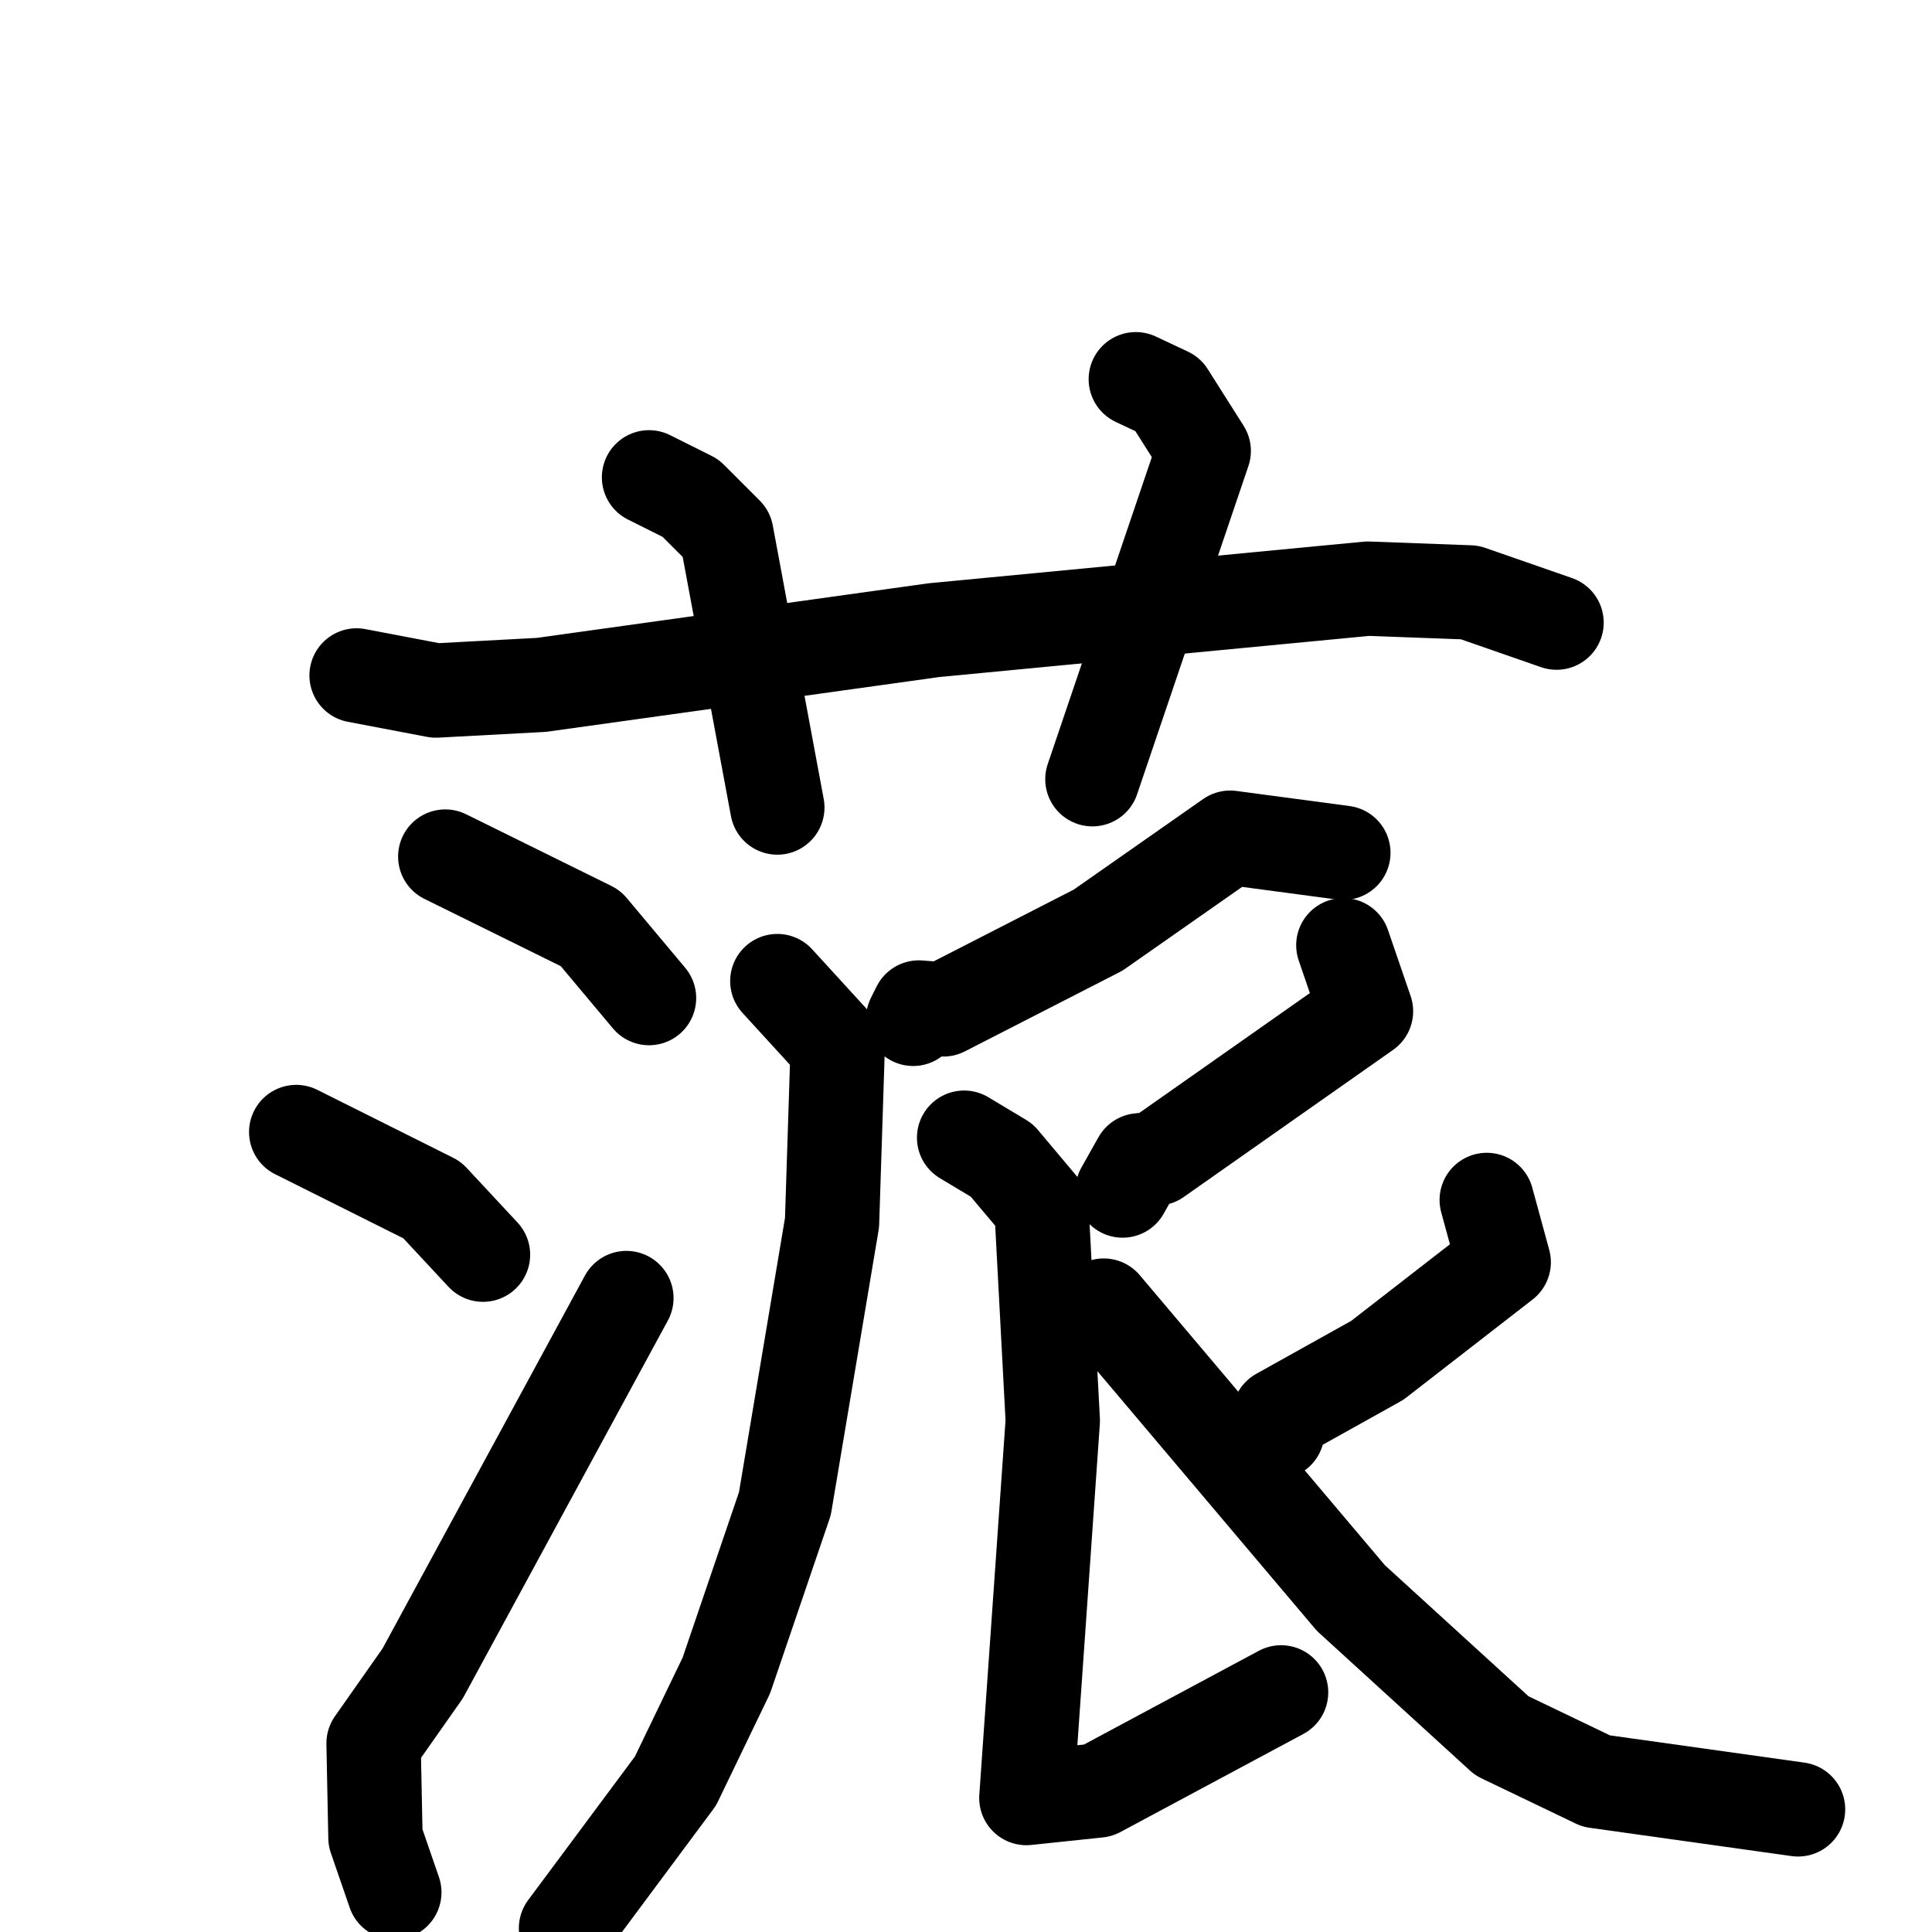 <svg xmlns="http://www.w3.org/2000/svg" viewBox="0 0 1024 1024">
  <g style="fill:none;stroke:#000000;stroke-width:50;stroke-linecap:round;stroke-linejoin:round;" transform="scale(1, 1) translate(0, 0)">
    <path d="M 189.0,358.0 L 231.0,366.0 L 287.0,363.0 L 495.0,334.0 L 725.0,312.0 L 779.0,314.0 L 825.0,330.0"/>
    <path d="M 344.0,253.0 L 366.0,264.0 L 385.0,283.0 L 412.0,428.0"/>
    <path d="M 602.0,201.0 L 619.0,209.0 L 638.0,239.0 L 579.0,413.0"/>
    <path d="M 236.0,454.0 L 313.0,492.0 L 344.0,529.0"/>
    <path d="M 157.0,600.0 L 229.0,636.0 L 256.0,665.0"/>
    <path d="M 209.0,1003.0 L 199.0,974.0 L 198.0,924.0 L 224.0,887.0 L 332.0,688.0"/>
    <path d="M 712.0,452.0 L 652.0,444.0 L 582.0,493.0 L 500.0,535.0 L 487.0,534.0 L 484.0,540.0"/>
    <path d="M 412.0,520.0 L 444.0,555.0 L 441.0,648.0 L 416.0,797.0 L 385.0,888.0 L 358.0,944.0 L 300.0,1022.0"/>
    <path d="M 712.0,501.0 L 724.0,536.0 L 613.0,614.0 L 604.0,615.0 L 595.0,631.0"/>
    <path d="M 511.0,603.0 L 531.0,615.0 L 552.0,640.0 L 558.0,753.0 L 544.0,953.0 L 582.0,949.0 L 679.0,897.0"/>
    <path d="M 788.0,636.0 L 797.0,669.0 L 730.0,721.0 L 678.0,750.0 L 677.0,759.0"/>
    <path d="M 585.0,692.0 L 716.0,847.0 L 796.0,920.0 L 846.0,944.0 L 953.0,959.0"/>
  </g>
</svg>
